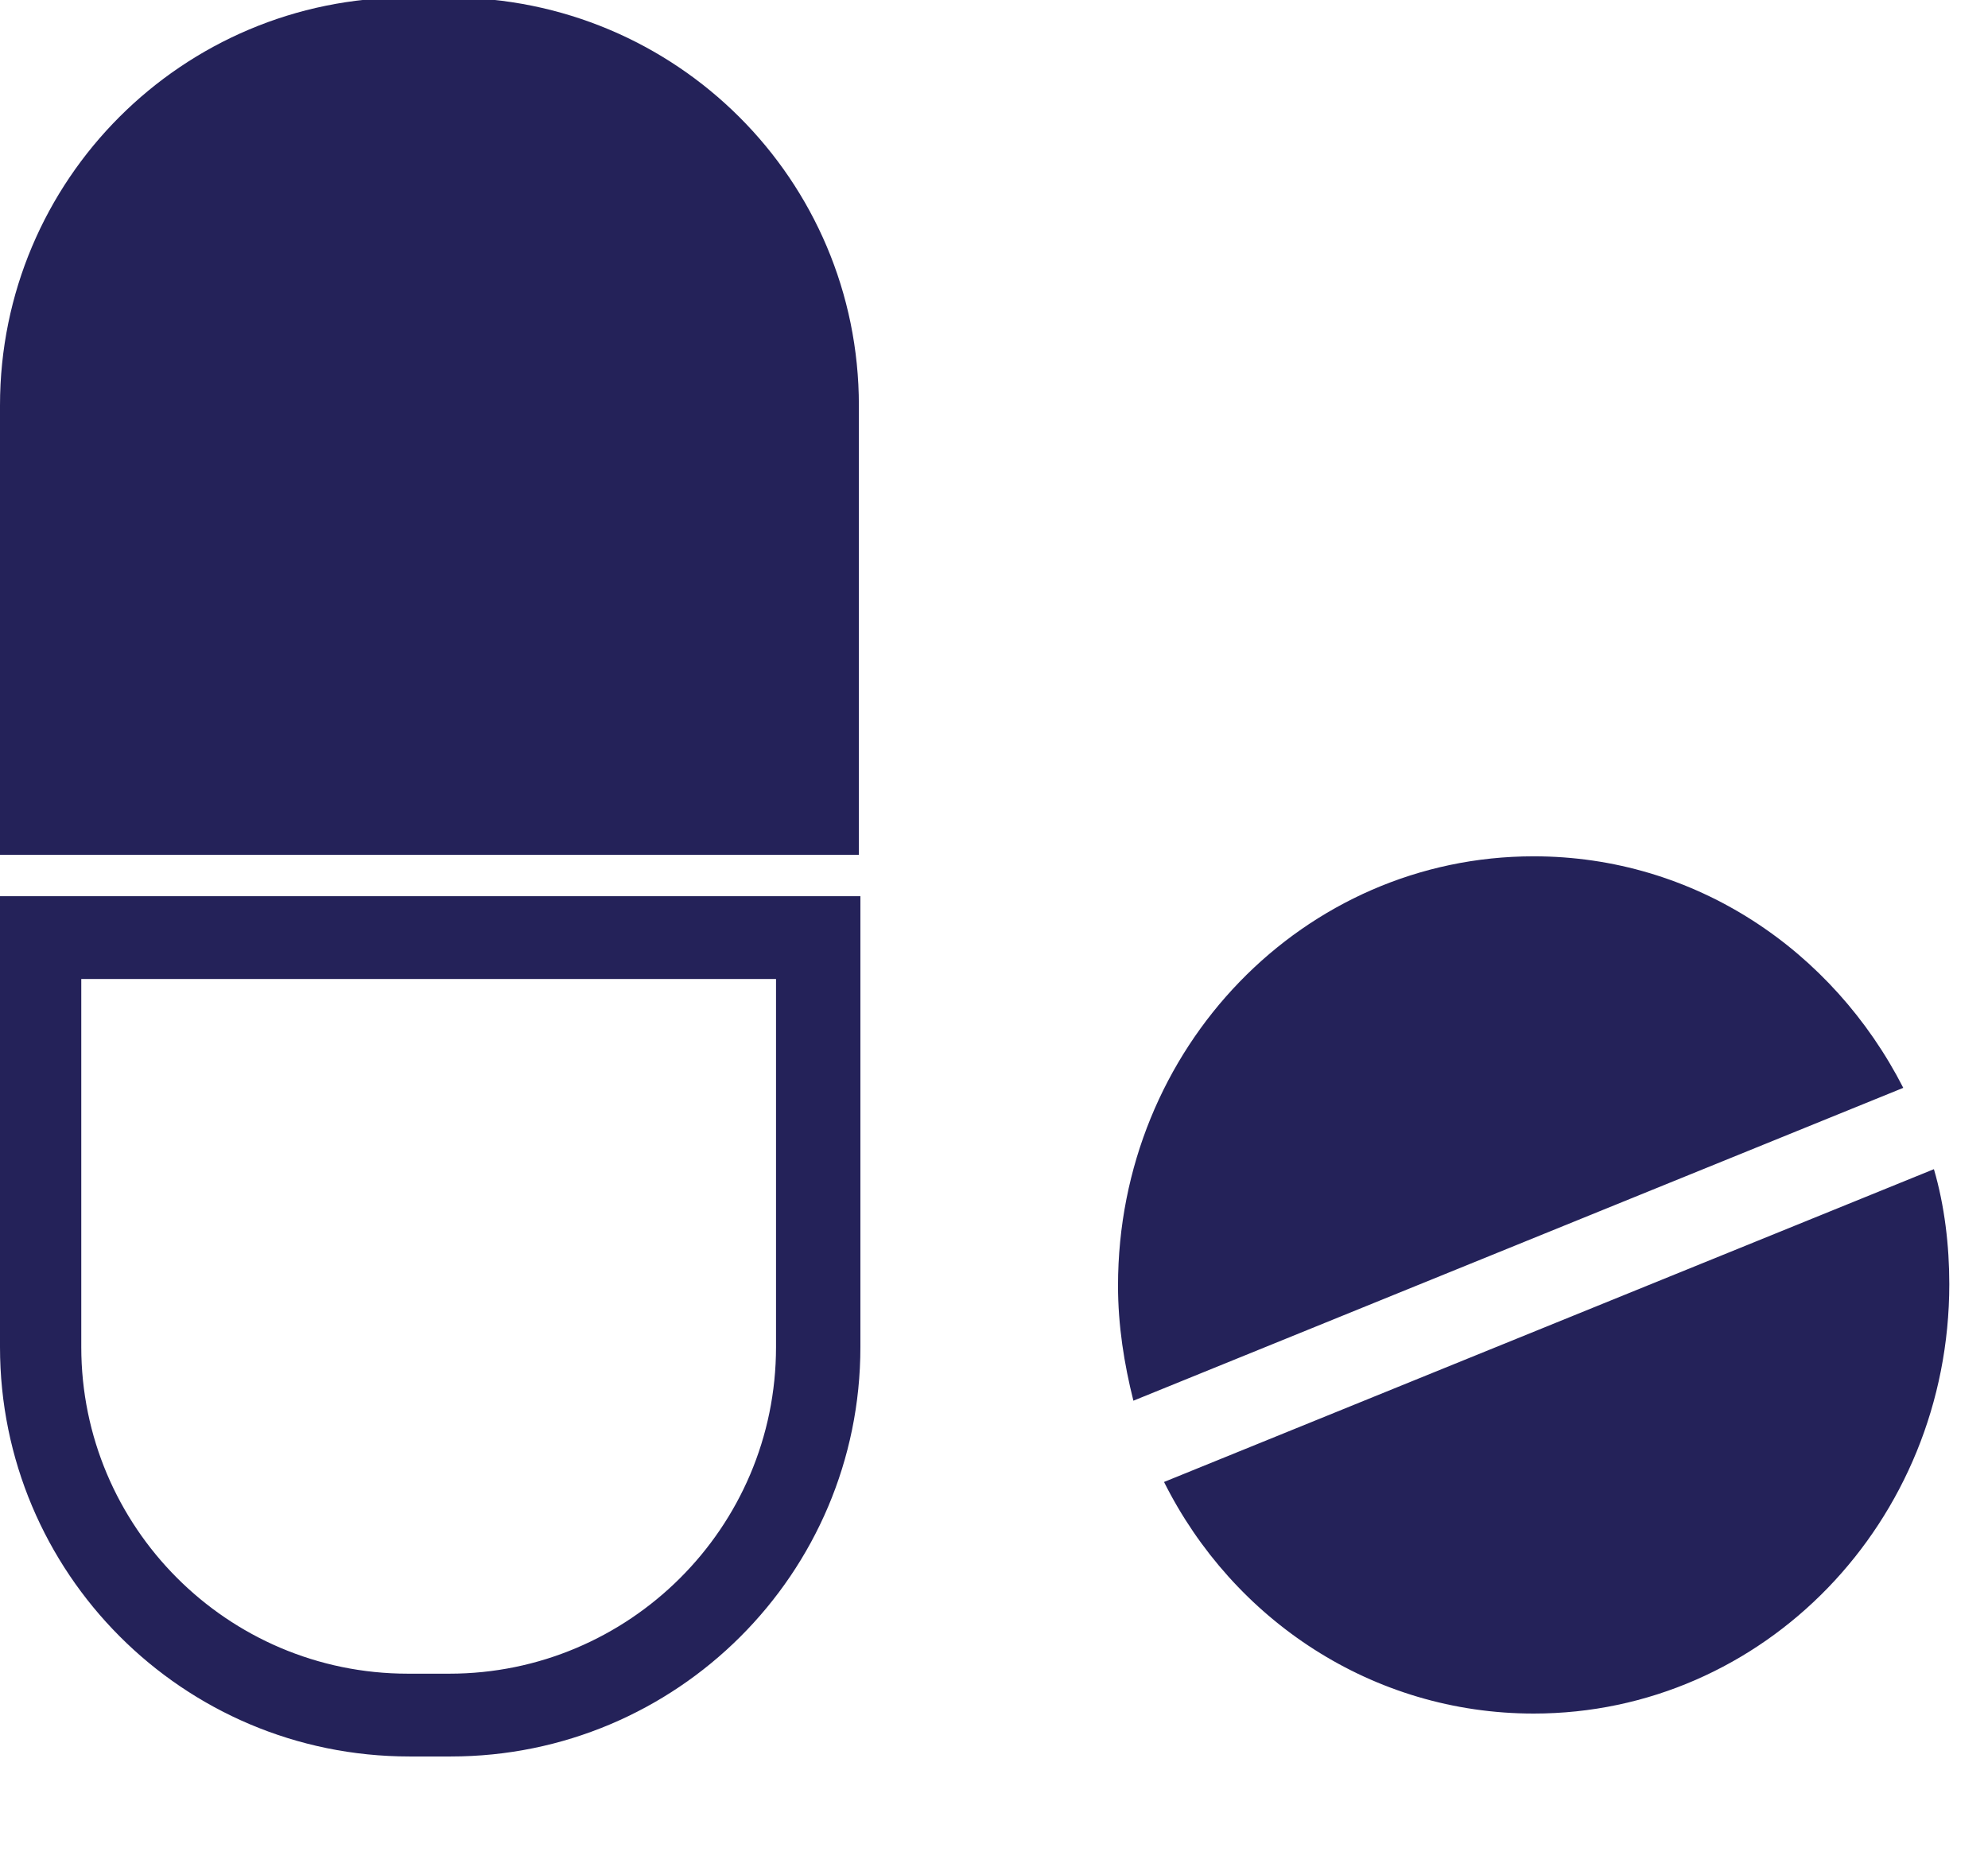 <svg width="34" height="32" viewBox="0 0 34 32" fill="none" xmlns="http://www.w3.org/2000/svg" xmlns:xlink="http://www.w3.org/1999/xlink">
<path d="M0,23.039C0,26.895 3.121,30.042 7.003,30.042L7.711,30.042C11.567,30.042 14.715,26.921 14.715,23.039L14.715,15.328L0,15.328L0,23.039ZM1.39,16.744L13.272,16.744L13.272,23.039C13.272,26.134 10.754,28.626 7.685,28.626L6.977,28.626C3.882,28.626 1.39,26.108 1.39,23.039L1.39,16.744ZM33.075,19.997L19.908,25.347C21.089,27.708 23.475,29.308 26.23,29.308C30.164,29.308 33.338,26.029 33.338,21.964C33.338,21.308 33.259,20.626 33.075,19.997ZM26.23,14.646C22.295,14.646 19.121,17.924 19.121,21.99C19.121,22.672 19.226,23.328 19.384,23.957L32.551,18.606C31.344,16.246 28.984,14.646 26.23,14.646ZM7.685,-0.043L6.977,-0.043C3.121,-0.043 0,3.079 0,6.934L0,14.62L14.689,14.62L14.689,6.934C14.689,3.079 11.567,-0.043 7.685,-0.043Z" fill="#242259"/>
</svg>
